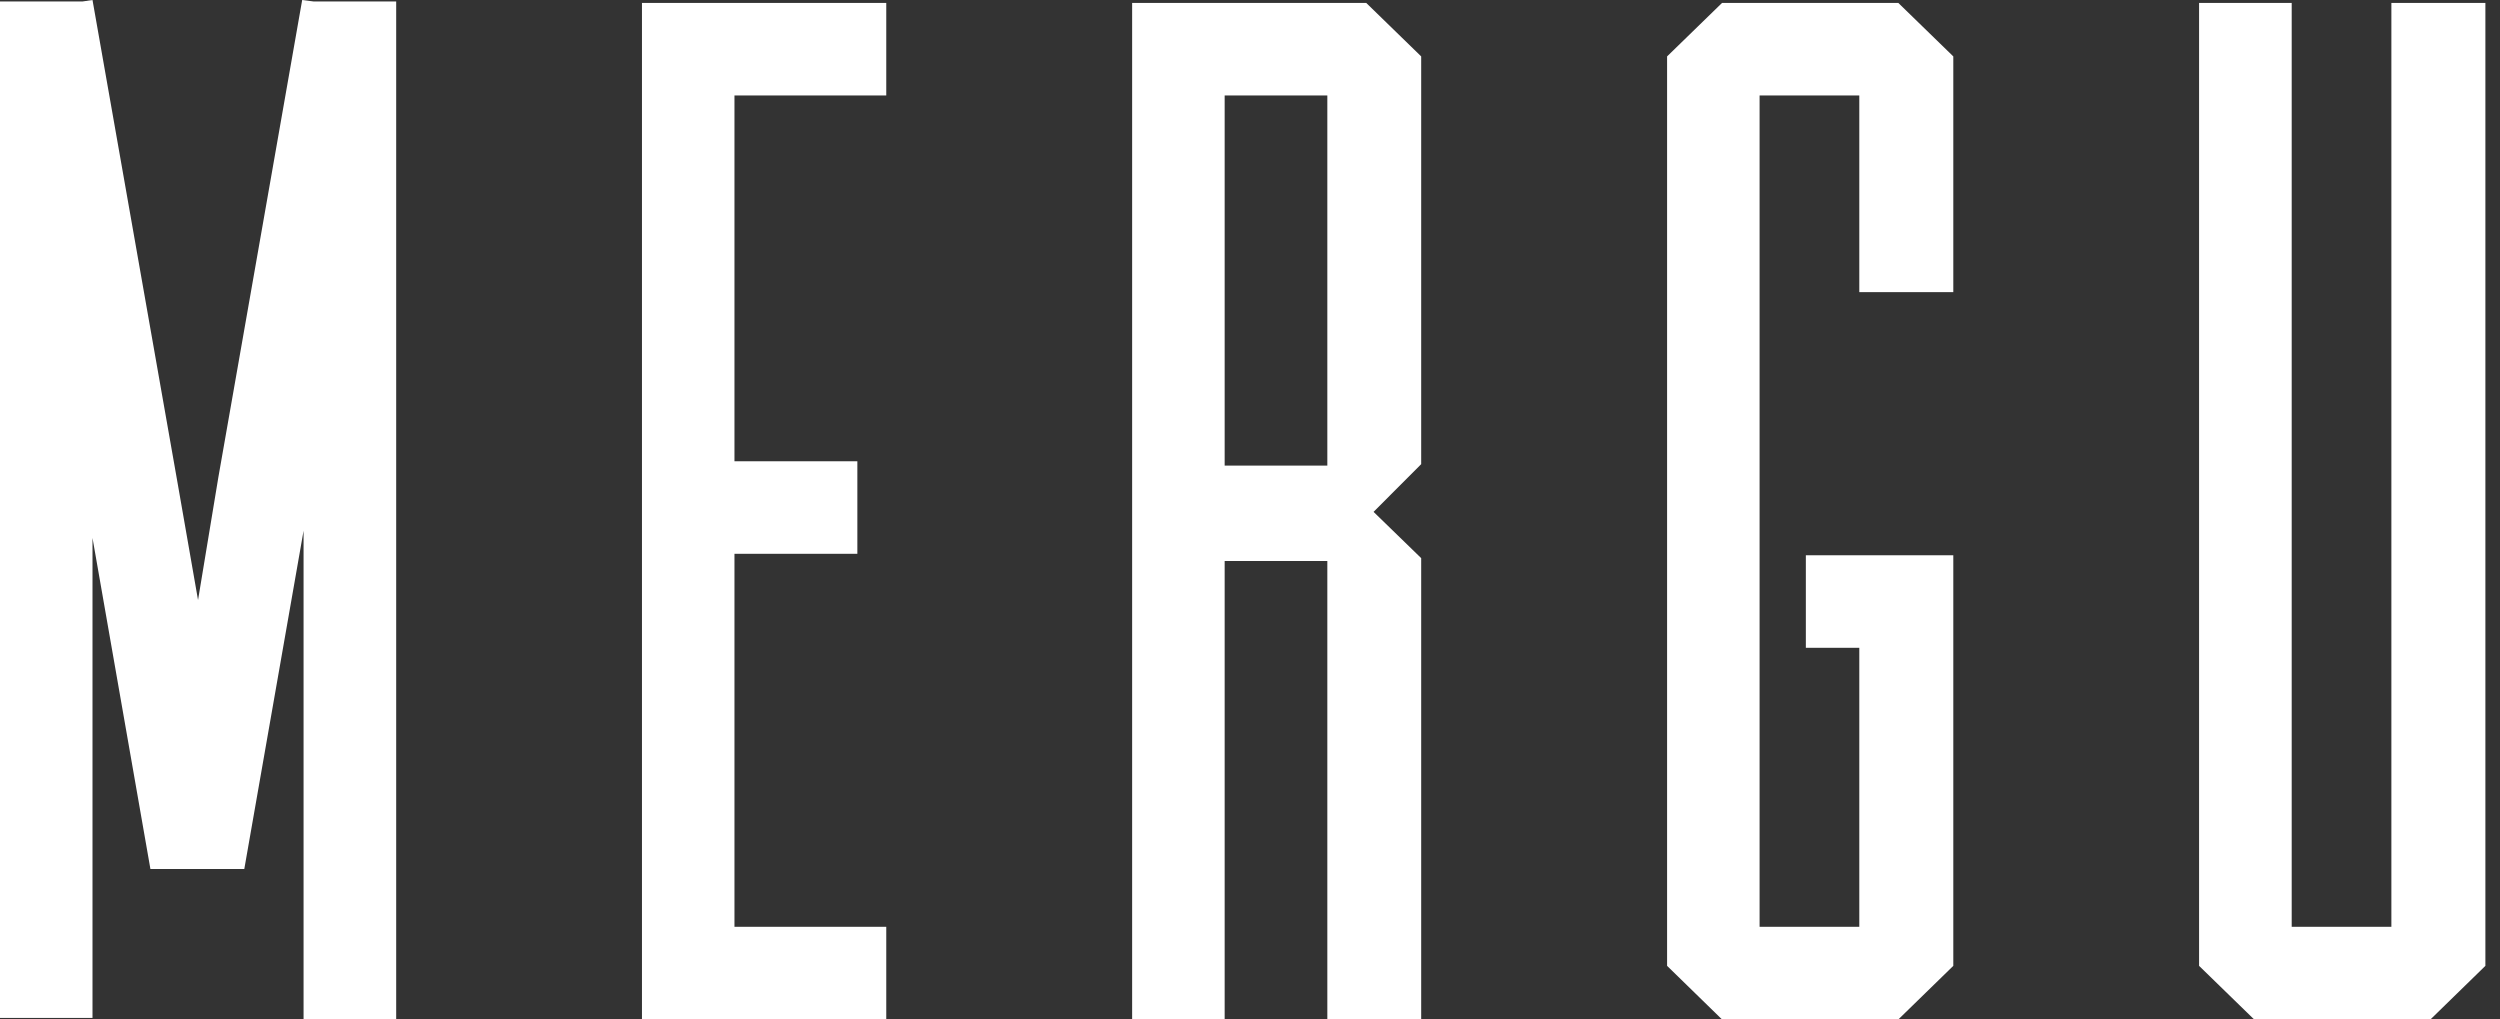 <svg width="103" height="42" viewBox="0 0 103 42" fill="none" xmlns="http://www.w3.org/2000/svg">
<rect x="0" y="0" width="103" height="42" fill="#333333" stroke="none"/>
<path d="M12.45 0L8.997 19.659L8.159 24.722L7.326 19.955L3.811 0L3.397 0.061H0V41.939H3.811V22.162L6.197 35.803H10.065L12.507 21.866V42H16.323V0.061H12.926L12.45 0ZM36.514 0.122H29.427H26.449V42H30.26H36.514V38.184H30.26V22.816H35.323V19.005H30.26V3.934H36.514V0.122ZM56.29 0.122H46.644V42H50.456V23.113H54.686V42H58.553V22.995L56.591 21.089L58.553 19.123V2.324L56.29 0.122ZM54.686 3.934V19.184H50.456V3.934H54.686ZM70.947 0.122L68.684 2.324V39.793L70.947 42H78.212L80.476 39.793V22.877H74.401V26.689H76.603V38.184H72.495V3.934H76.603V12.036H80.476V2.324L78.212 0.122H70.947ZM102.398 0.122H98.525V38.184H94.418V0.122H90.602V39.793L92.87 42H100.135L102.398 39.793V0.122Z" fill="white"/>
</svg>
